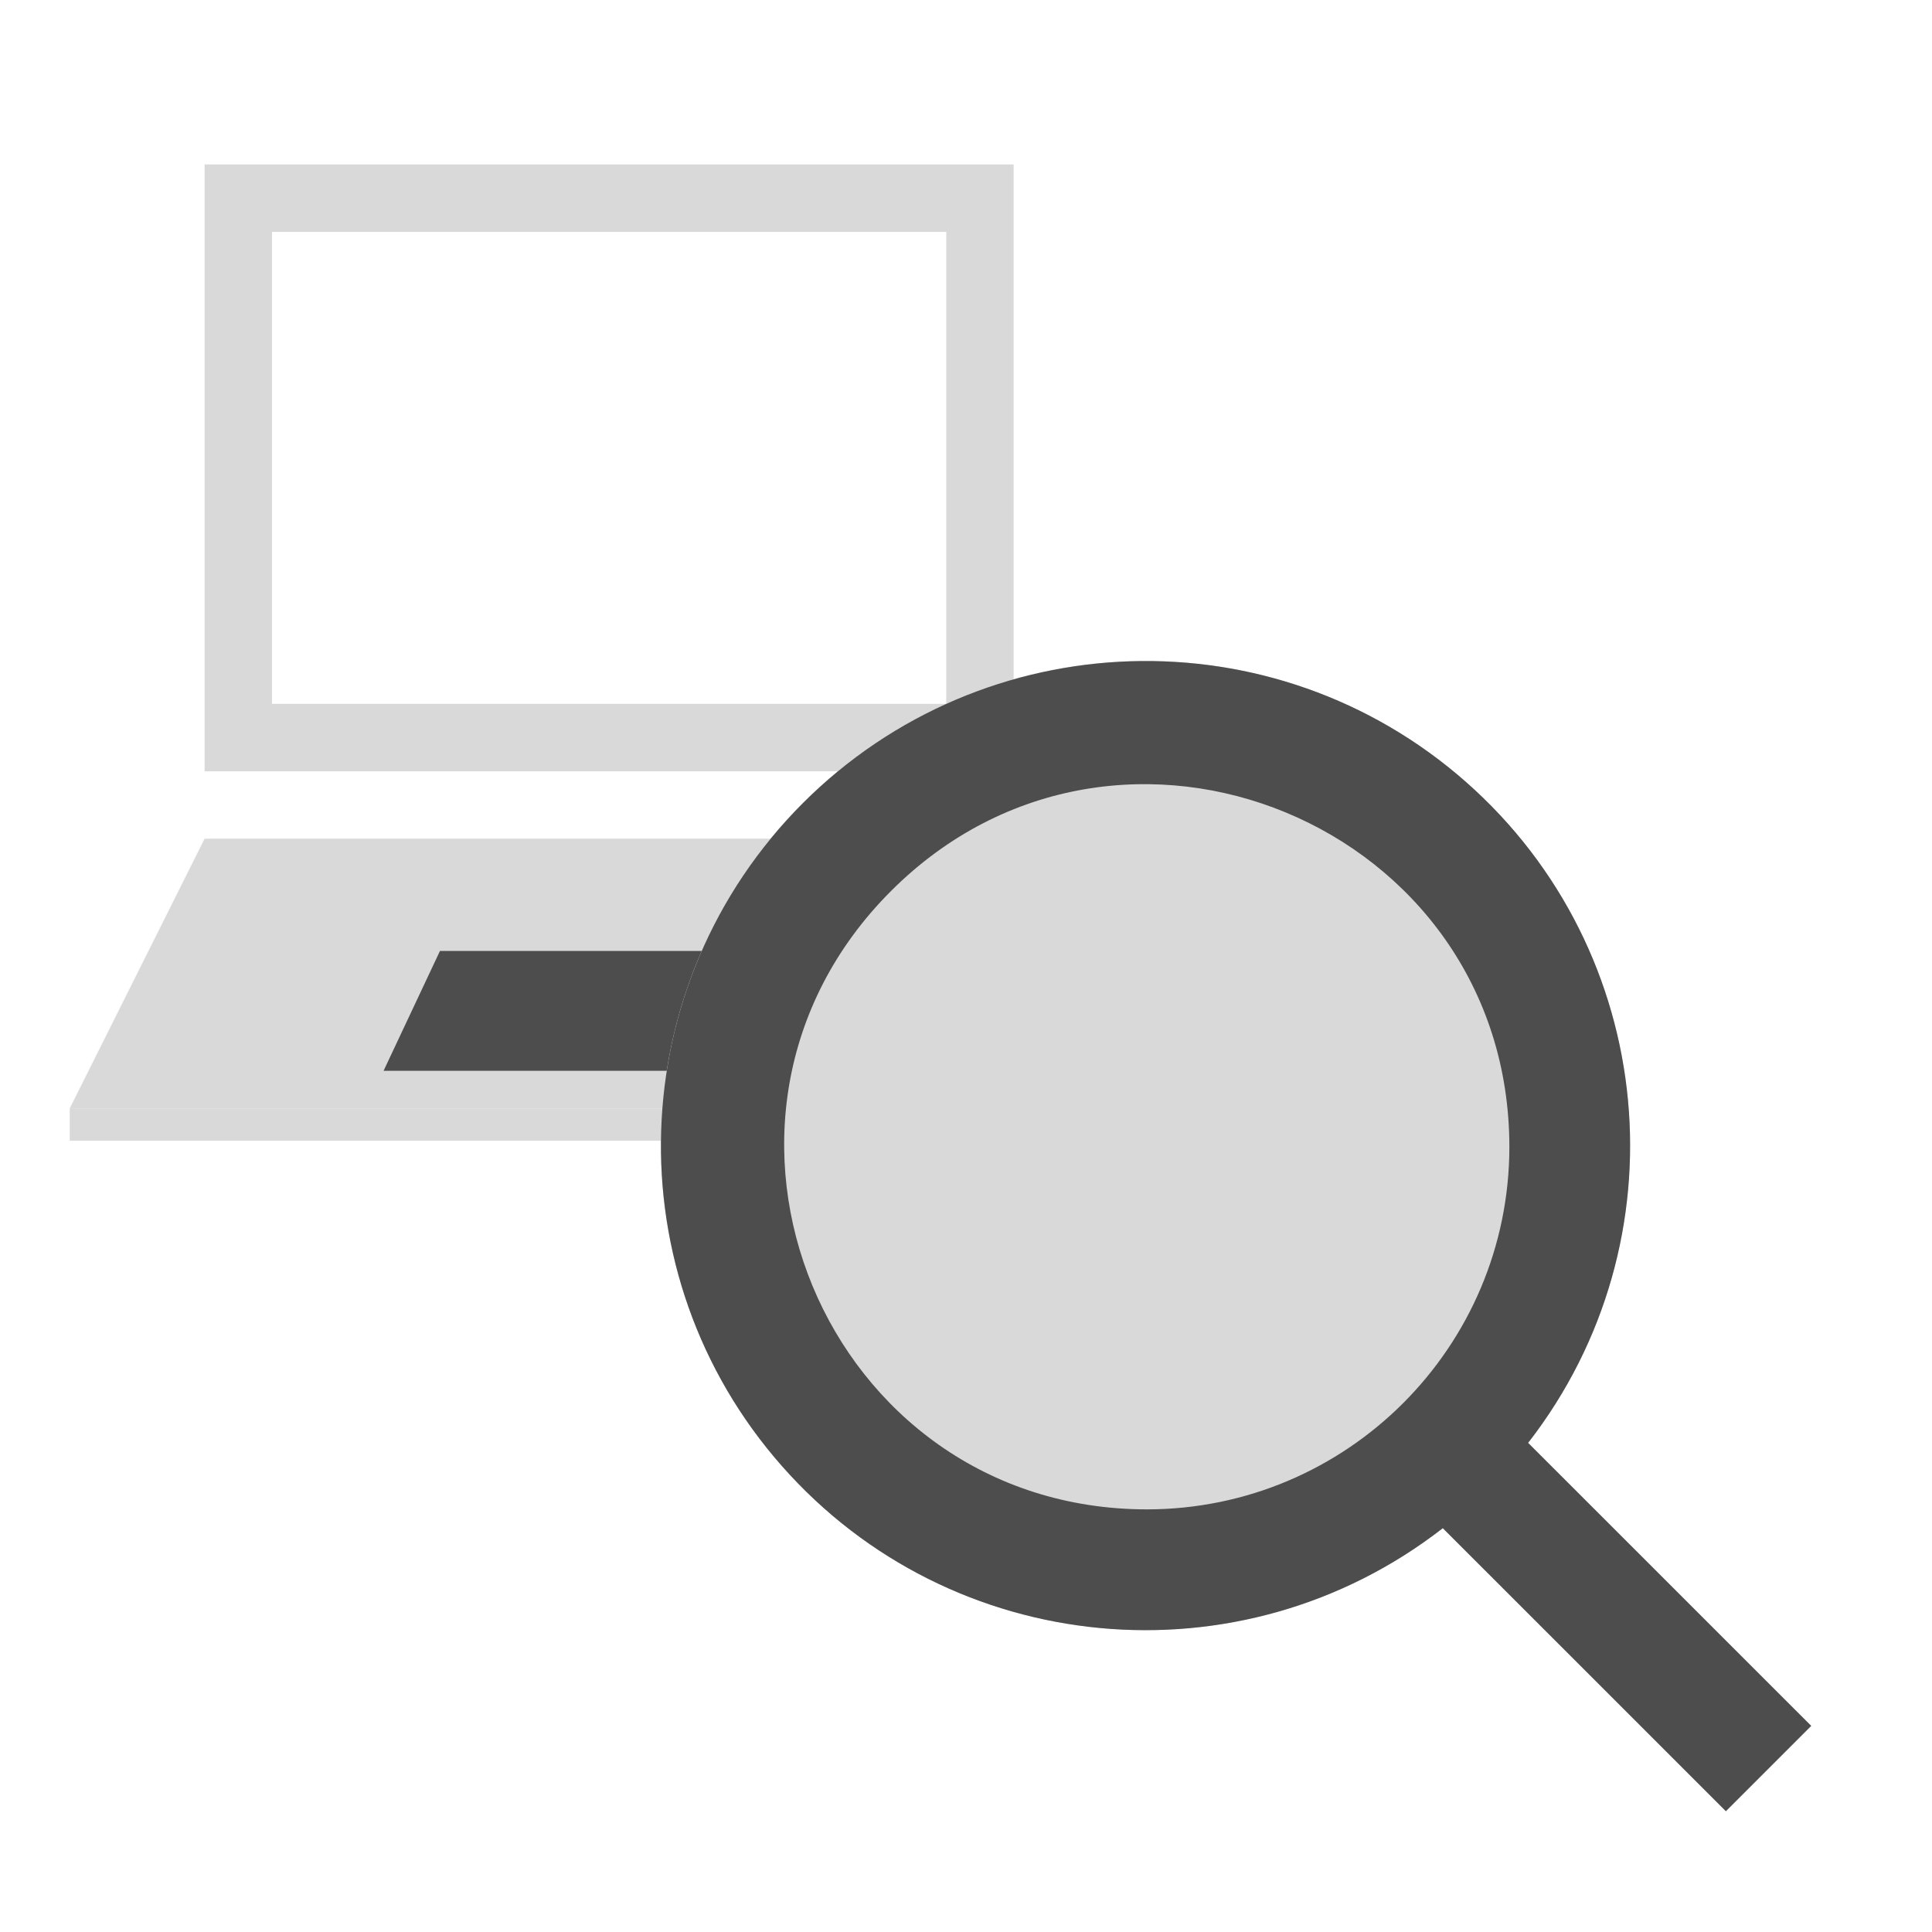 <?xml version="1.0" encoding="UTF-8" standalone="no"?>
<svg
   viewBox="0 0 32 32"
   xml:space="preserve"
   version="1.1"
   id="svg6"
   sodipodi:docname="compute-zoom_dark.svg"
   inkscape:version="1.2.2 (732a01da63, 2022-12-09)"
   xmlns:inkscape="http://www.inkscape.org/namespaces/inkscape"
   xmlns:sodipodi="http://sodipodi.sourceforge.net/DTD/sodipodi-0.dtd"
   xmlns="http://www.w3.org/2000/svg"
   xmlns:svg="http://www.w3.org/2000/svg"><defs
     id="defs10" /><sodipodi:namedview
     id="namedview8"
     pagecolor="#ffffff"
     bordercolor="#666666"
     borderopacity="1.0"
     inkscape:pageshadow="2"
     inkscape:pageopacity="0.0"
     inkscape:pagecheckerboard="0"
     showgrid="false"
     inkscape:zoom="16.076266"
     inkscape:cx="17.074861"
     inkscape:cy="13.435956"
     inkscape:window-width="1920"
     inkscape:window-height="1017"
     inkscape:window-x="-8"
     inkscape:window-y="-8"
     inkscape:window-maximized="1"
     inkscape:current-layer="svg6"
     showguides="true"
     inkscape:guide-bbox="true"
     inkscape:showpageshadow="2"
     inkscape:deskcolor="#d1d1d1"><sodipodi:guide
       position="8.894,11.341"
       orientation="1,0"
       id="guide5416"
       inkscape:locked="false" /></sodipodi:namedview><path
     fill="none"
     d="M 1.155,1.608 H 19.023 V 19.475 H 1.155 Z"
     id="path2-0"
     style="stroke-width:0.558" /><path
     d="M 1.155,18.358 3.389,13.891 H 16.789 l 2.233,4.467 z M 3.389,2.724 V 12.775 H 16.789 V 2.724 Z M 15.673,11.658 H 4.505 V 3.841 H 15.673 Z"
     fill="#4d4d4d"
     class="fill-000000"
     id="path4"
     style="stroke-width:0.558;fill:#d9d9d9;fill-opacity:1" /><path
     style="fill:#4d4d4d;fill-opacity:1;stroke:none;stroke-width:0.241px;stroke-linecap:butt;stroke-linejoin:miter;stroke-opacity:1"
     d="m 6.353,17.736 0.934,-1.985 h 5.604 l 0.934,1.985 z"
     id="path2717-3"
     sodipodi:nodetypes="ccccc" /><rect
     style="fill:#d9d9d9;fill-opacity:1;stroke:none;stroke-width:0.427;stroke-linecap:square;stroke-linejoin:miter;stroke-miterlimit:4;stroke-dasharray:none;stroke-opacity:1;paint-order:normal"
     id="rect4633"
     width="17.868"
     height="0.536"
     x="1.155"
     y="18.358" /><ellipse
     style="fill:#d9d9d9;fill-opacity:1;stroke:none;stroke-width:3.119;stroke-linecap:round;stroke-dasharray:none;paint-order:markers fill stroke;stop-color:#000000;stroke-opacity:1"
     id="path4449"
     cx="18.973"
     cy="18.974"
     rx="8.026"
     ry="8.026" /><path
     fill="none"
     d="M 4.783,4.104 H 25.512 V 24.833 H 4.783 Z"
     id="path2"
     style="stroke-width:0.648" /><path
     d="m 30,28.586 -4.689,-4.688 c 2.601,-3.348 2.151,-8.141 -1.027,-10.944 -3.178,-2.803 -7.987,-2.65 -10.984,0.347 -2.997,2.997 -3.151,7.806 -0.347,10.984 2.804,3.178 7.597,3.628 10.944,1.027 L 28.586,30 Z M 19,25 C 13.654,25 10.978,18.537 14.758,14.758 18.537,10.978 25,13.654 25,19 c -0.004,3.312 -2.688,5.996 -6,6 z"
     fill="#4d4d4d"
     class="fill-000000"
     id="path2991"
     sodipodi:nodetypes="ccsssccccscc" /></svg>
